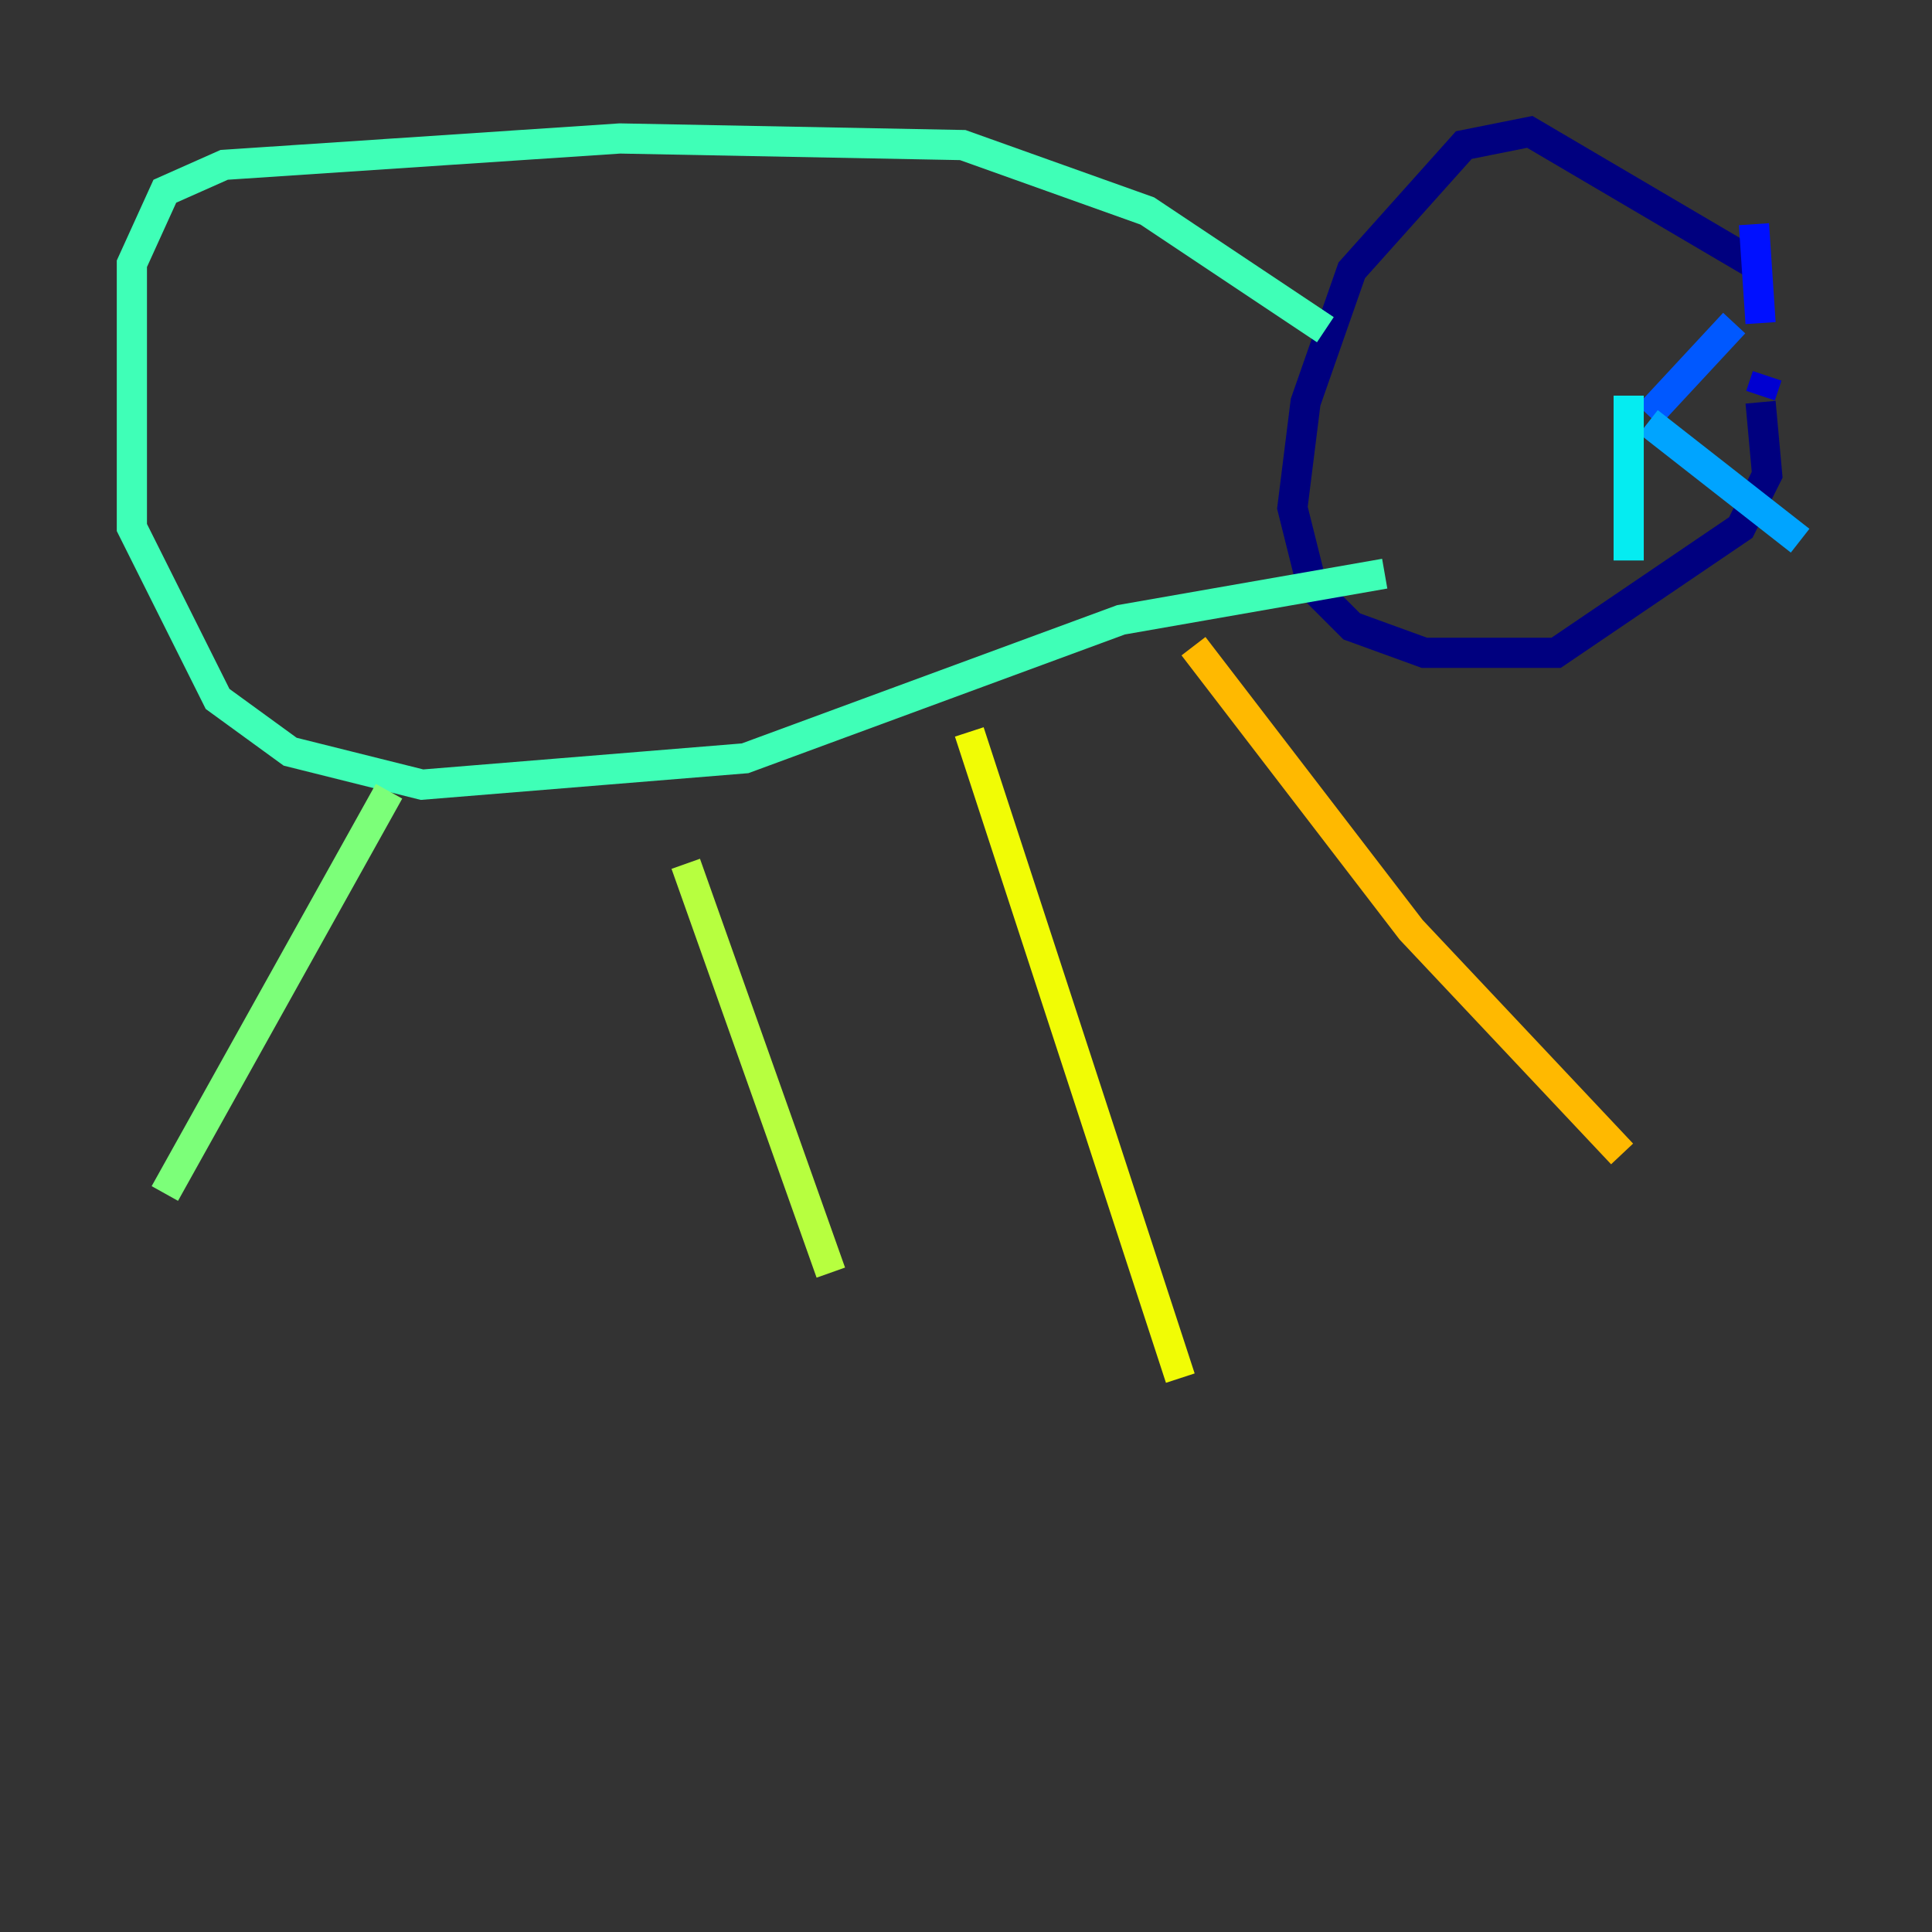 <?xml version="1.0" encoding="utf-8" ?>
<svg baseProfile="tiny" height="128" version="1.2" viewBox="0,0,128,128" width="128" xmlns="http://www.w3.org/2000/svg" xmlns:ev="http://www.w3.org/2001/xml-events" xmlns:xlink="http://www.w3.org/1999/xlink"><rect x="0" y="0" width="128" height="128" fill="#333333" stroke="none"/><defs /><polyline fill="none" points="116.205,17.474 101.352,8.737 96.983,9.611 89.556,17.911 86.498,26.648 85.625,33.638 86.935,38.88 89.556,41.502 94.362,43.249 103.099,43.249 115.331,34.949 117.079,31.454 116.642,26.648" stroke="#00007f" stroke-width="2" /><polyline fill="none" points="116.642,26.212 117.079,24.901" stroke="#0000d1" stroke-width="2" /><polyline fill="none" points="116.642,21.406 116.205,14.853" stroke="#0010ff" stroke-width="2" /><polyline fill="none" points="109.215,27.522 114.894,21.406" stroke="#0058ff" stroke-width="2" /><polyline fill="none" points="109.215,27.959 119.263,35.822" stroke="#00a4ff" stroke-width="2" /><polyline fill="none" points="107.904,26.212 107.904,37.133" stroke="#05ecf1" stroke-width="2" /><polyline fill="none" points="87.809,21.843 76.014,13.979 63.782,9.611 41.065,9.174 14.853,10.921 10.921,12.669 8.737,17.474 8.737,34.949 14.416,46.307 19.222,49.802 27.959,51.986 49.365,50.239 74.266,41.065 91.741,38.007" stroke="#3fffb7" stroke-width="2" /><polyline fill="none" points="25.775,52.423 10.921,79.072" stroke="#7cff79" stroke-width="2" /><polyline fill="none" points="45.433,57.229 55.044,84.314" stroke="#b7ff3f" stroke-width="2" /><polyline fill="none" points="64.218,48.492 78.198,91.304" stroke="#f1fc05" stroke-width="2" /><polyline fill="none" points="79.072,42.812 93.488,61.597 107.468,76.451" stroke="#ffb900" stroke-width="2" /><polyline fill="none" points="46.307,24.464 46.307,24.464" stroke="#ff7300" stroke-width="2" /><polyline fill="none" points="46.307,24.464 46.307,24.464" stroke="#ff3000" stroke-width="2" /><polyline fill="none" points="46.307,24.464 46.307,24.464" stroke="#d10000" stroke-width="2" /><polyline fill="none" points="46.307,24.464 46.307,24.464" stroke="#7f0000" stroke-width="2" /></svg>